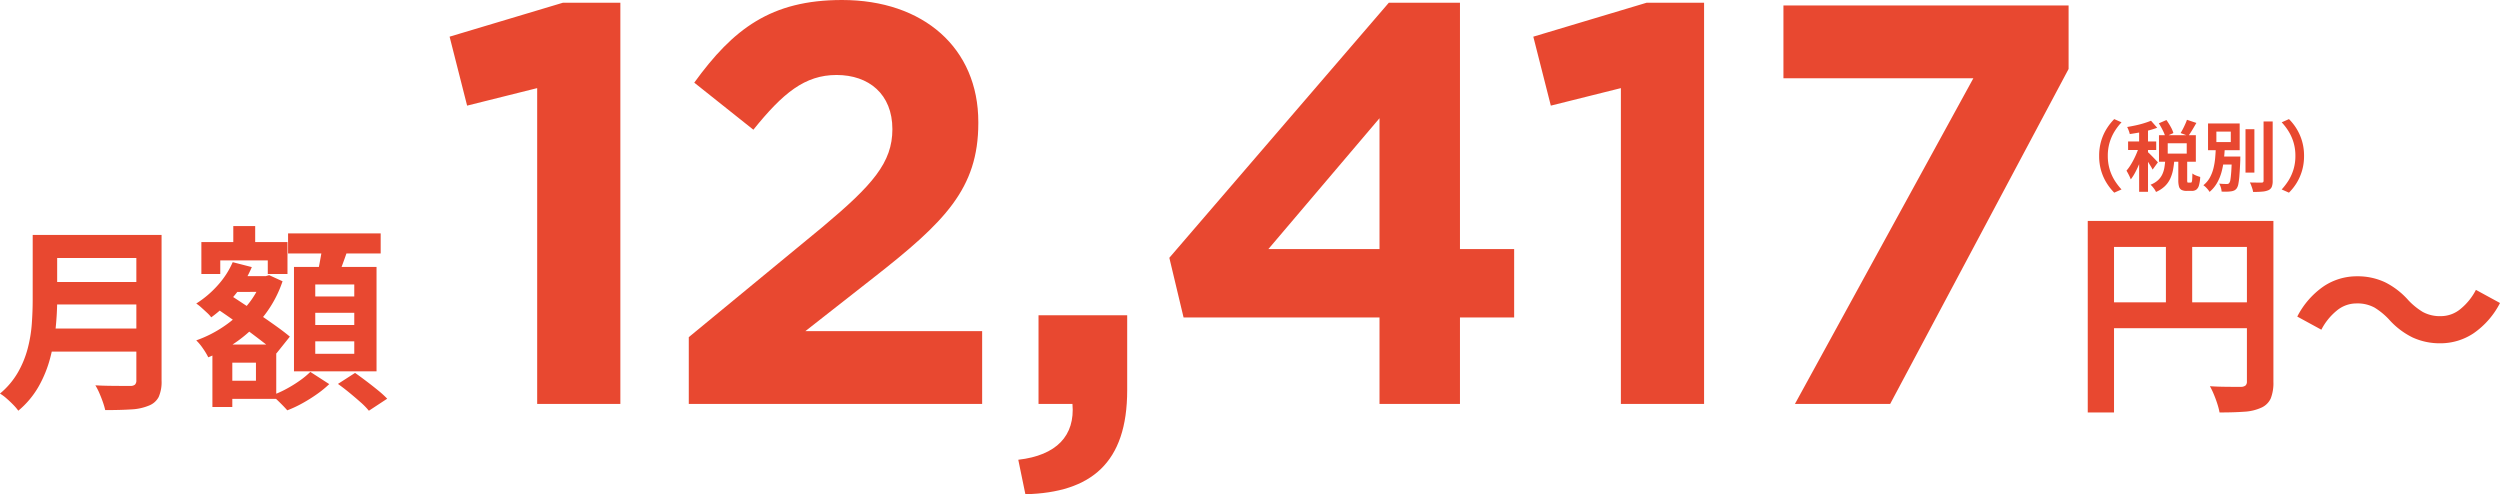 <svg xmlns="http://www.w3.org/2000/svg" width="456.764" height="90.3" viewBox="0 0 456.764 90.3"><g transform="translate(-1003.756 -11333.2)"><path d="M18.9,0H34.1V-73.3H23.6L2.9-67.1,6.1-54.5l12.8-3.2ZM46.6,0h53.6V-13.3H67.9l12.5-9.8C93.3-33.2,99.5-39.3,99.5-51.3v-.2c0-13.5-10-22.3-24.9-22.3-13,0-19.9,5.3-27,15.1l10.8,8.6c5.4-6.7,9.4-10,15.2-10,5.9,0,10.2,3.5,10.2,9.9,0,6.1-3.6,10.2-12.8,17.9L46.6-12.2Zm61.5,16.5c12-.3,18.6-5.7,18.6-19V-16.2H110.5V0h6.2c.5,5.8-2.9,9.4-9.9,10.2ZM172.8,0h14.7V-15.8h9.9V-28.3h-9.9v-45h-13L134.4-26.7,137-15.8h35.8ZM152.5-28.3l20.3-23.9v23.9ZM216.9,0h15.2V-73.3H221.6l-20.7,6.2,3.2,12.6,12.8-3.2Zm31.8,0h17.4l32.6-61.2V-72.8H246.6v13.3h34.7Z" transform="translate(1083 11407)" fill="#e84830"/><path d="M-36.8-31.44H-5.44v4.76H-32V3.56h-4.8Zm29.08,0h4.84v29.4A7.722,7.722,0,0,1-3.36.98a3.393,3.393,0,0,1-1.72,1.7,8.611,8.611,0,0,1-3.1.74q-1.86.14-4.54.14A12.262,12.262,0,0,0-13.12,2q-.28-.88-.64-1.74a14.5,14.5,0,0,0-.72-1.5q1.16.08,2.34.1t2.1.02h1.28a1.317,1.317,0,0,0,.8-.26.967.967,0,0,0,.24-.74ZM-34.2-16.56H-5.36v4.72H-34.2Zm11.68-12.28h4.8V-14.2h-4.8ZM18.2-13.48a12.8,12.8,0,0,0-2.6-2.12,6.531,6.531,0,0,0-3.36-.76,5.591,5.591,0,0,0-3.58,1.34,10.934,10.934,0,0,0-2.78,3.46l-4.4-2.4A15.018,15.018,0,0,1,6.32-19.5a10.876,10.876,0,0,1,6.04-1.82,11.778,11.778,0,0,1,5.14,1.08,14.117,14.117,0,0,1,4.3,3.32,12.528,12.528,0,0,0,2.62,2.12,6.553,6.553,0,0,0,3.34.76,5.591,5.591,0,0,0,3.58-1.34,10.934,10.934,0,0,0,2.78-3.46l4.4,2.4a15.018,15.018,0,0,1-4.84,5.54,10.876,10.876,0,0,1-6.04,1.82,11.814,11.814,0,0,1-5.12-1.08A14.026,14.026,0,0,1,18.2-13.48Z" transform="translate(1422 11405)" fill="#e84830"/><path d="M-18.718-5.32a9.422,9.422,0,0,1,.378-2.744,9.089,9.089,0,0,1,1.008-2.24A10.05,10.05,0,0,1-15.96-12.04l1.33.588A10.306,10.306,0,0,0-15.9-9.793a8.555,8.555,0,0,0-.9,2.023,8.406,8.406,0,0,0-.336,2.45A8.425,8.425,0,0,0-16.8-2.877a8.389,8.389,0,0,0,.9,2.023A11.026,11.026,0,0,0-14.63.812l-1.33.588A10.05,10.05,0,0,1-17.332-.336a9.089,9.089,0,0,1-1.008-2.24A9.422,9.422,0,0,1-18.718-5.32Zm10.906-5.95,1.386-.6a12.612,12.612,0,0,1,.763,1.211,5.5,5.5,0,0,1,.511,1.169l-1.47.658a7.072,7.072,0,0,0-.483-1.176A14.27,14.27,0,0,0-7.812-11.27Zm5.138-.644,1.722.574q-.378.658-.756,1.288T-2.422-8.96l-1.414-.532q.21-.336.427-.756T-3-11.1A8.576,8.576,0,0,0-2.674-11.914ZM-6.636-4.578h1.652a15.6,15.6,0,0,1-.238,1.82A6.9,6.9,0,0,1-5.74-1.141,4.636,4.636,0,0,1-6.713.217,5.549,5.549,0,0,1-8.33,1.274a3.164,3.164,0,0,0-.427-.7,4.644,4.644,0,0,0-.567-.63A4.309,4.309,0,0,0-7.973-.868a3.443,3.443,0,0,0,.784-1.057A4.782,4.782,0,0,0-6.8-3.171Q-6.692-3.836-6.636-4.578Zm2.38-.21h1.624V-.91a1.3,1.3,0,0,0,.035.4q.035.077.175.077h.448a.179.179,0,0,0,.168-.112,1.516,1.516,0,0,0,.084-.469q.028-.357.042-1.1a1.755,1.755,0,0,0,.413.266,5.027,5.027,0,0,0,.539.224q.28.1.476.154A6.6,6.6,0,0,1-.483.077a1.456,1.456,0,0,1-.49.777,1.382,1.382,0,0,1-.819.224h-.924A1.958,1.958,0,0,1-3.675.889,1,1,0,0,1-4.13.273,4.3,4.3,0,0,1-4.256-.9ZM-6.188-7.63v1.9h3.472v-1.9Zm-1.6-1.47H-1.05v4.844H-7.784Zm-3.626-1.484h1.624V1.246H-11.41Zm-2.016,2.632h5.138V-6.4h-5.138Zm2.1.63.98.42q-.2.756-.476,1.568t-.616,1.6q-.336.791-.714,1.491a8.591,8.591,0,0,1-.784,1.218,6.639,6.639,0,0,0-.357-.819q-.231-.455-.427-.777A8.081,8.081,0,0,0-13-3.605q.357-.567.679-1.211t.574-1.288Q-11.494-6.748-11.326-7.322Zm2.086-4.424,1.134,1.288q-.714.266-1.568.49t-1.743.385q-.889.161-1.7.273a4.242,4.242,0,0,0-.2-.651,5.708,5.708,0,0,0-.28-.637q.77-.126,1.575-.3t1.526-.4Q-9.772-11.522-9.24-11.746Zm-.574,5.74a4.8,4.8,0,0,1,.385.357q.259.259.56.567t.539.567q.238.259.35.371l-.966,1.33q-.126-.266-.329-.6t-.434-.7q-.231-.364-.455-.693t-.392-.539ZM8.022-10.192H9.646v7.924H8.022Zm3.3-1.414h1.666V-.784A2.882,2.882,0,0,1,12.817.35a1.215,1.215,0,0,1-.609.6,3.571,3.571,0,0,1-1.134.259q-.7.063-1.666.063A3.079,3.079,0,0,0,9.282.707q-.1-.315-.217-.63A3.968,3.968,0,0,0,8.82-.462q.686.014,1.3.021t.826.007a.44.44,0,0,0,.287-.077.343.343,0,0,0,.091-.273Zm-8.274,6.4h3.22v1.47H3.052Zm2.478,0H7.084l-.007.119q-.007.119-.007.266v.231Q7-2.9,6.916-1.827a13.778,13.778,0,0,1-.2,1.638A2.058,2.058,0,0,1,6.4.63a1.237,1.237,0,0,1-.462.378,2.081,2.081,0,0,1-.588.154,6.561,6.561,0,0,1-.742.056q-.462.014-.952-.014a3.026,3.026,0,0,0-.14-.749,3.011,3.011,0,0,0-.308-.707q.434.042.819.056t.567.014a.827.827,0,0,0,.259-.035.478.478,0,0,0,.2-.147,1.387,1.387,0,0,0,.21-.623q.084-.483.154-1.442T5.53-4.956ZM2.7-9.758V-7.84H5.334V-9.758ZM1.176-11.242H6.958v4.886H1.176ZM2.6-6.8H4.242Q4.186-5.7,4.06-4.571a14.449,14.449,0,0,1-.413,2.184A8.638,8.638,0,0,1,2.835-.4,6.126,6.126,0,0,1,1.456,1.26,4,4,0,0,0,.952.6a3.724,3.724,0,0,0-.63-.56,4.58,4.58,0,0,0,1.19-1.4A7.12,7.12,0,0,0,2.17-3.066a12.3,12.3,0,0,0,.308-1.862Q2.562-5.88,2.6-6.8ZM18.718-5.32a9.422,9.422,0,0,1-.378,2.744,9.253,9.253,0,0,1-1,2.24A9.447,9.447,0,0,1,15.96,1.4L14.63.812A11.026,11.026,0,0,0,15.9-.854a8.389,8.389,0,0,0,.9-2.023,8.425,8.425,0,0,0,.336-2.443A8.406,8.406,0,0,0,16.8-7.77a8.555,8.555,0,0,0-.9-2.023,10.306,10.306,0,0,0-1.267-1.659l1.33-.588A9.447,9.447,0,0,1,17.339-10.3a9.253,9.253,0,0,1,1,2.24A9.422,9.422,0,0,1,18.718-5.32Z" transform="translate(1406 11367)" fill="#e84830"/><path d="M-26.28-28.872H-8.316v4.212H-26.28Zm.036,8.6H-8.136v4.1H-26.244Zm-.216,8.5H-8.388V-7.56H-26.46Zm-2.808-17.1H-24.8v11.916q0,2.34-.27,5.04a36,36,0,0,1-.99,5.472,21.746,21.746,0,0,1-2.124,5.256A16.214,16.214,0,0,1-31.9,3.24a8.857,8.857,0,0,0-.918-1.08q-.594-.612-1.26-1.188a7.743,7.743,0,0,0-1.17-.864,14.332,14.332,0,0,0,3.258-3.834,17.9,17.9,0,0,0,1.8-4.374,24.865,24.865,0,0,0,.756-4.536q.162-2.268.162-4.356Zm18.936,0h4.608v26.6A6.843,6.843,0,0,1-6.246.72,3.38,3.38,0,0,1-8.028,2.3a9.534,9.534,0,0,1-3.24.7q-1.944.126-4.752.126a13.44,13.44,0,0,0-.432-1.476Q-16.74.828-17.1,0a10.785,10.785,0,0,0-.72-1.4q1.26.072,2.574.09t2.34.018h1.458a1.262,1.262,0,0,0,.864-.234,1.073,1.073,0,0,0,.252-.81ZM6.192-21.348H13.32v2.88H6.192ZM7.38-30.492h4v5.652h-4ZM5.508-8.856h9.72V1.08H5.508V-2.232H11.52V-5.544H5.508Zm-3.96-18.72H17.28v5.832h-3.6v-2.484H5v2.484H1.548ZM3.564-8.856H7.2V2.556H3.564Zm9.072-12.492h.684l.612-.18,2.448,1.116a21.077,21.077,0,0,1-3.2,6.066A23.359,23.359,0,0,1,8.46-9.7,26.344,26.344,0,0,1,2.808-6.516a11.939,11.939,0,0,0-.972-1.62A9.262,9.262,0,0,0,.612-9.612,21.933,21.933,0,0,0,5.706-12.2a20.221,20.221,0,0,0,4.23-3.834,15.444,15.444,0,0,0,2.7-4.734ZM7.272-23.9l3.492.9a20.627,20.627,0,0,1-3.186,5.2,22.537,22.537,0,0,1-4.23,3.978,5.5,5.5,0,0,0-.756-.828q-.5-.468-1.044-.954a7.434,7.434,0,0,0-.936-.738,18.414,18.414,0,0,0,3.906-3.312A15.422,15.422,0,0,0,7.272-23.9Zm-3.24,8.28L6.3-18.216q1.332.864,2.916,1.908t3.168,2.124q1.584,1.08,2.988,2.088t2.34,1.8l-2.448,3.06a28.149,28.149,0,0,0-2.25-1.908q-1.35-1.044-2.9-2.2T6.984-13.608Q5.4-14.724,4.032-15.624ZM17.388-29.16h16.92v3.672H17.388Zm4.968,14.508v2.232h7.128v-2.232Zm0,5.22v2.268h7.128V-9.432Zm0-10.4v2.2h7.128v-2.2Zm-3.888-3.2H33.552V-3.96H18.468Zm5.256-4.176,4.716.576q-.54,1.62-1.134,3.222t-1.1,2.754l-3.564-.684q.216-.864.414-1.89t.378-2.07Q23.616-26.352,23.724-27.216ZM21.456-3.852,24.912-1.62A19.394,19.394,0,0,1,22.68.2a28.324,28.324,0,0,1-2.7,1.692,21.3,21.3,0,0,1-2.736,1.278q-.5-.576-1.3-1.368T14.472.432A19.378,19.378,0,0,0,17.1-.756,22.94,22.94,0,0,0,19.584-2.3,15.28,15.28,0,0,0,21.456-3.852Zm5.04,2.2,3.132-2.016q.972.684,2.088,1.53T33.84-.468A18.33,18.33,0,0,1,35.5,1.044l-3.348,2.2a12.671,12.671,0,0,0-1.512-1.548q-.972-.864-2.07-1.764T26.5-1.656Z" transform="translate(1039 11405)" fill="#e84830"/></g></svg>